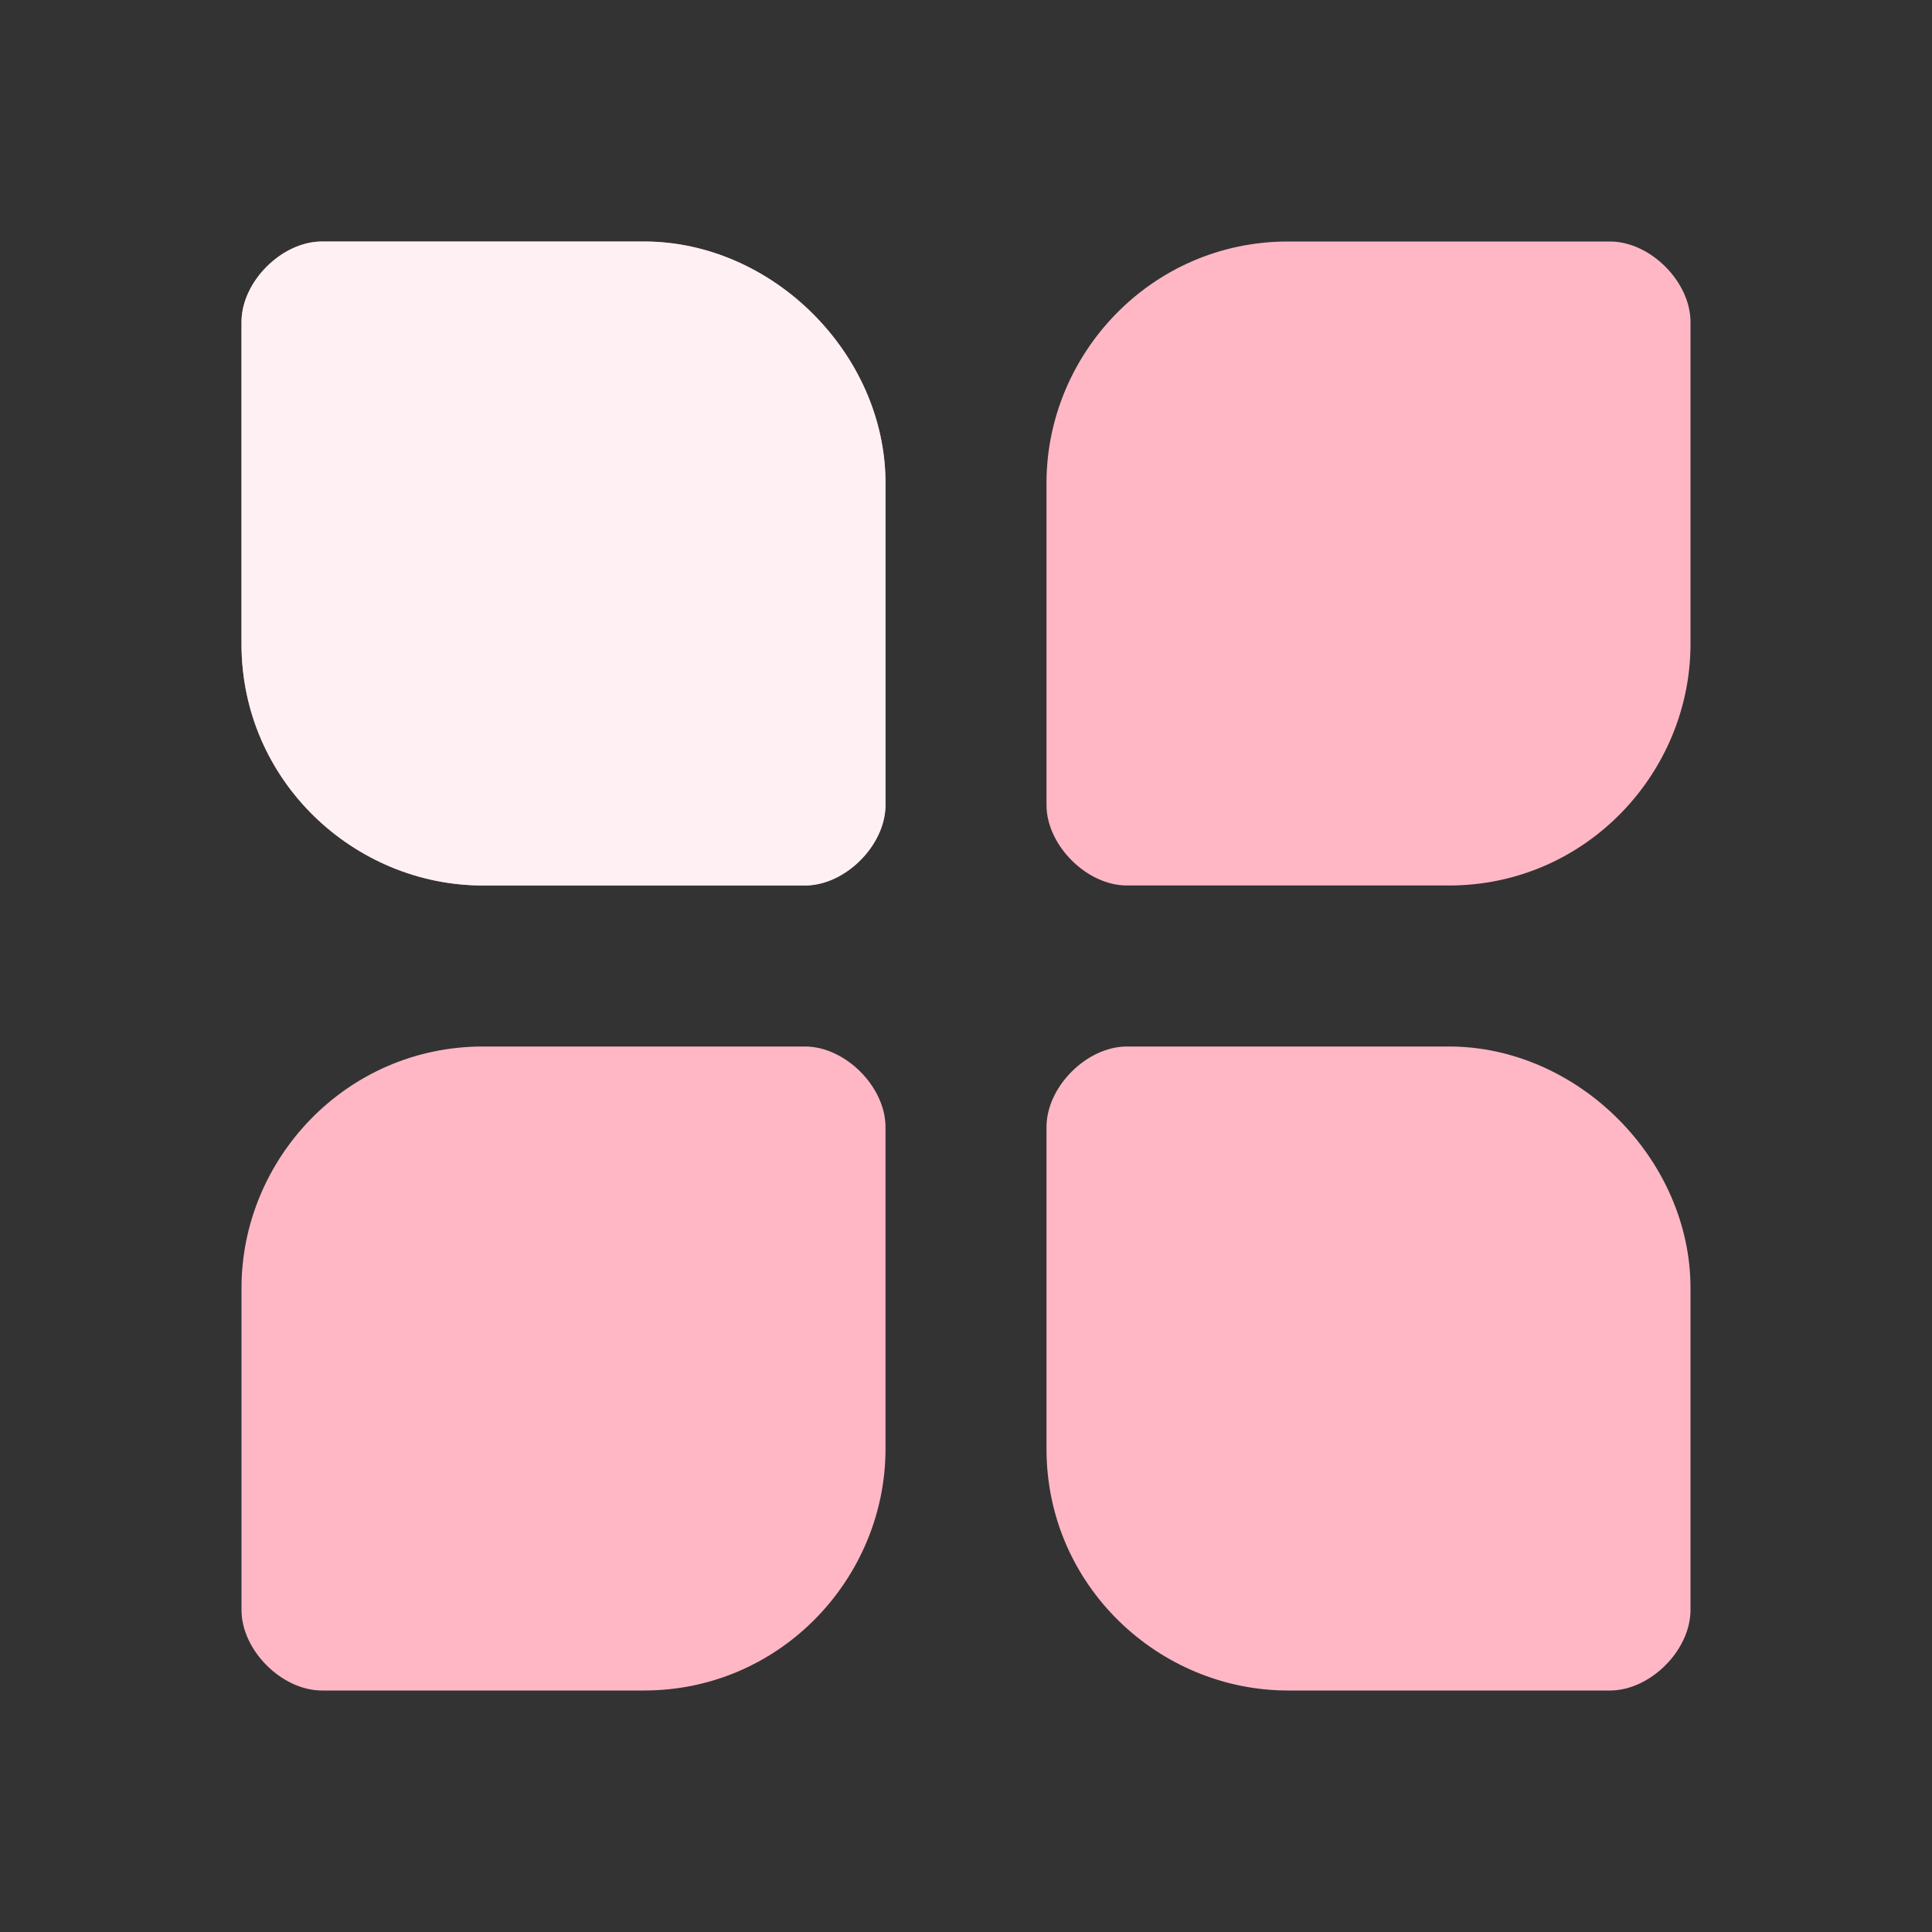 <svg xmlns="http://www.w3.org/2000/svg"
     xmlns:xlink="http://www.w3.org/1999/xlink"
     viewBox="0 0 24 24"
     fill="none">
    <rect x="0" y="0" width="24" height="24" fill="#333333" stroke="none"/>
    <defs>
        <rect
            id="path_0"
            x="0"
            y="0"
            width="24"
            height="24"/>
    </defs>
    <g
        opacity="1"
        transform="translate(0 0)  rotate(0 12 12)">
        <mask
            id="bg-mask-0"
            fill="white">
            <use xlink:href="#path_0"></use>
        </mask>
        <g mask="url(#bg-mask-0)">
            <path
                id="路径 1"
                fill-rule="evenodd"
                fill="#ffb7c5"
                transform="translate(13 13)  rotate(0 4 4)"
                opacity="1"
                d="M8,3C8,1.4 6.6,0 5,0L4.1,0L3,0L1,0C0.5,0 0,0.5 0,1L0,3L0,4.1L0,5C0,6.7 1.4,8 3,8L3.9,8L5,8L7,8C7.5,8 8,7.5 8,7L8,5L8,3.9L8,3Z "/>
            <path
                id="路径 2"
                fill-rule="evenodd"
                fill="#ffb7c5"
                transform="translate(3 13)  rotate(0 4 4)"
                opacity="1"
                d="M0,3L0,3.9L0,5L0,7C0,7.5 0.5,8 1,8L3,8L4.1,8L5,8C6.7,8 8,6.6 8,5L8,4.1L8,3L8,1C8,0.5 7.5,0 7,0L5,0L3.9,0L3,0C1.3,0 0,1.4 0,3Z "/>
            <path
                id="路径 3"
                fill-rule="evenodd"
                fill="#ffb7c5"
                transform="translate(13 3)  rotate(0 4 4)"
                opacity="1"
                d="M3,0C1.3,0 0,1.4 0,3L0,3.9L0,5L0,7C0,7.5 0.5,8 1,8L3,8L4.1,8L5,8C6.7,8 8,6.6 8,5L8,4.1L8,3L8,1C8,0.5 7.5,0 7,0L5,0L3.9,0L3,0Z "/>
            <path
                id="路径 4"
                fill-rule="evenodd"
                fill="#ffb7c5"
                transform="translate(3 3)  rotate(0 4 4)"
                opacity="1"
                d="M1,0C0.5,0 0,0.5 0,1L0,3L0,4.1L0,5C0,6.7 1.4,8 3,8L3.9,8L5,8L7,8C7.5,8 8,7.5 8,7L8,5L8,3.9L8,3C8,1.4 6.6,0 5,0L4.1,0L3,0L1,0Z "/>
            <path
                id="路径 4"
                fill-rule="evenodd"
                fill="#FFFFFF"
                transform="translate(3 3)  rotate(0 4 4)"
                opacity="0.8"
                d="M1,0C0.5,0 0,0.5 0,1L0,3L0,4.1L0,5C0,6.7 1.4,8 3,8L3.9,8L5,8L7,8C7.5,8 8,7.5 8,7L8,5L8,3.9L8,3C8,1.4 6.6,0 5,0L4.1,0L3,0L1,0Z "/>
        </g>
    </g>
</svg>